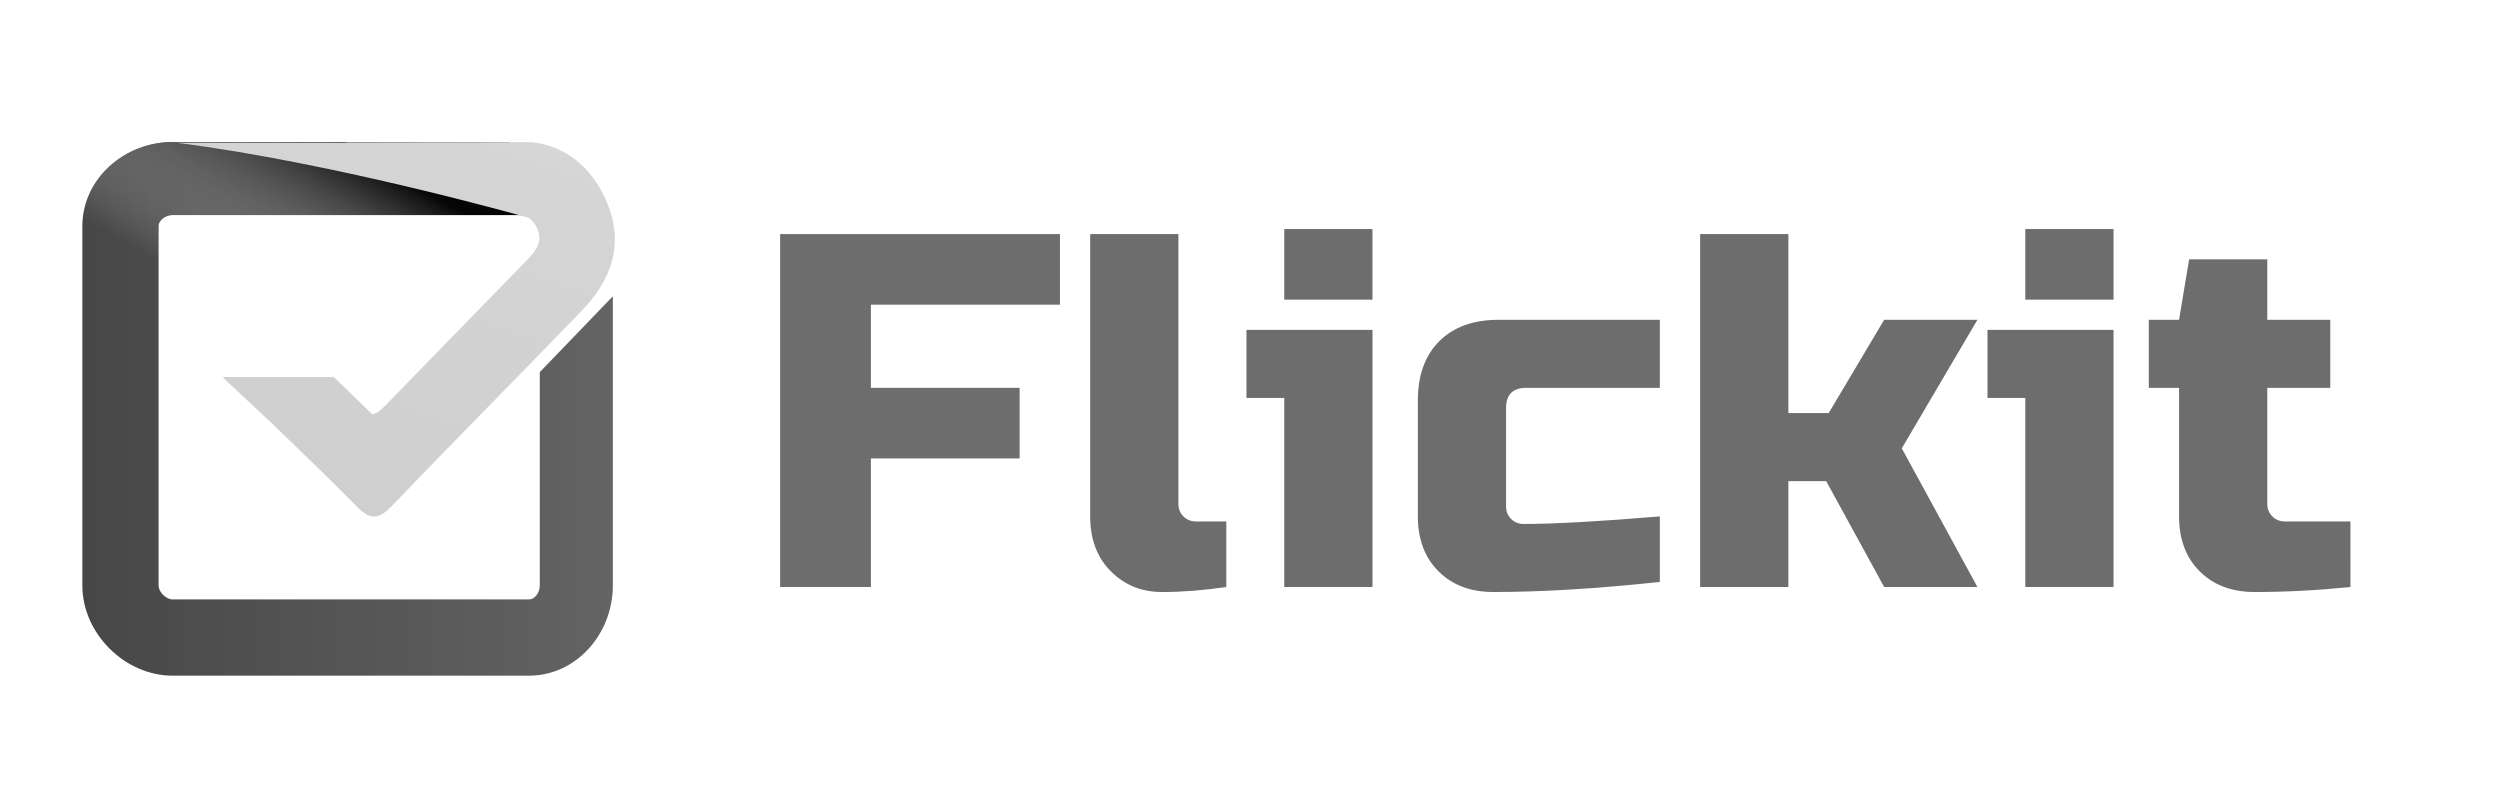 <?xml version="1.0" encoding="utf-8"?>
<!-- Generator: Adobe Illustrator 16.0.0, SVG Export Plug-In . SVG Version: 6.00 Build 0)  -->
<!DOCTYPE svg PUBLIC "-//W3C//DTD SVG 1.1//EN" "http://www.w3.org/Graphics/SVG/1.1/DTD/svg11.dtd">
<svg version="1.1" id="Layer_1" xmlns="http://www.w3.org/2000/svg" xmlns:xlink="http://www.w3.org/1999/xlink" x="0px" y="0px"
	 width="787px" height="250px" viewBox="0 0 787 250" enable-background="new 0 0 787 250" xml:space="preserve">
<g>
	<g>
		<linearGradient id="SVGID_1_" gradientUnits="userSpaceOnUse" x1="25.923" y1="128.699" x2="192.923" y2="128.699">
			<stop  offset="0" style="stop-color:#474747"/>
			<stop  offset="0.883" style="stop-color:#606060"/>
			<stop  offset="1" style="stop-color:#646464"/>
		</linearGradient>
		<path fill="url(#SVGID_1_)" d="M169.923,117.148v67.205c0,2.01-1.418,4.346-3.426,4.346H54.31c-2.008,0-4.387-2.336-4.387-4.346
			V71.227c0-2.009,2.379-3.527,4.387-3.527h117.844l-11.783-23H54.31c-15.037,0-28.387,11.489-28.387,26.527v113.127
			c0,15.038,13.35,28.346,28.387,28.346h112.188c15.037,0,26.426-13.308,26.426-28.346v-91.09L169.923,117.148z"/>
		<linearGradient id="SVGID_2_" gradientUnits="userSpaceOnUse" x1="80.333" y1="100.045" x2="111.111" y2="46.828">
			<stop  offset="0" style="stop-color:#D6D6D6;stop-opacity:0"/>
			<stop  offset="0.151" style="stop-color:#BDBDBD;stop-opacity:0.151"/>
			<stop  offset="0.473" style="stop-color:#7B7B7B;stop-opacity:0.473"/>
			<stop  offset="0.937" style="stop-color:#141414;stop-opacity:0.937"/>
			<stop  offset="1" style="stop-color:#050505"/>
		</linearGradient>
		<path fill="url(#SVGID_2_)" d="M49.923,96.006V71.227c0-2.009,2.379-3.527,4.387-3.527h119.668l-65.223-23H54.31
			c-15.037,0-28.387,11.489-28.387,26.527v16.451L49.923,96.006z"/>
		<linearGradient id="SVGID_3_" gradientUnits="userSpaceOnUse" x1="90.591" y1="160.822" x2="135.631" y2="30.508">
			<stop  offset="0" style="stop-color:#CECECE"/>
			<stop  offset="1" style="stop-color:#D6D6D6"/>
		</linearGradient>
		<path fill-rule="evenodd" clip-rule="evenodd" fill="url(#SVGID_3_)" d="M190.603,62.648
			c-4.563-10.127-12.607-16.621-22.979-17.894L55.69,44.953c49.82,6.302,110.375,23.505,110.375,23.505l0,0
			c1.166,0.562,2.166,1.691,2.896,3.167c1.852,3.732,0.252,6.84-2.457,9.627c-15.094,15.512-30.205,30.929-45.266,46.472
			c-1.295,1.339-2.66,2.419-4.02,2.726l-12.098-11.75H72.585h-2.551l14.586,13.678l0.008-0.04
			c9.32,9.049,18.734,17.981,27.826,27.255c4.246,4.328,6.971,3.774,10.93-0.352c19.77-20.605,39.855-40.811,59.689-61.355
			C192.812,87.799,196.755,76.297,190.603,62.648z"/>
	</g>
</g>
<g>
	<path fill="#6D6D6D" d="M274.156,184.781H245.59V73.692h88.077v22.219h-59.511v26.185h46.815v22.219h-46.815V184.781z"/>
	<path fill="#6D6D6D" d="M386.038,184.781c-7.094,1.056-13.835,1.585-20.236,1.585s-11.772-2.165-16.105-6.506
		c-4.34-4.336-6.509-10.1-6.509-17.298v-88.87h27.773v84.903c0,1.59,0.527,2.912,1.588,3.967c1.056,1.062,2.379,1.59,3.964,1.59
		h9.525V184.781z"/>
	<path fill="#6D6D6D" d="M432.058,103.847v80.935h-27.774V125.27h-11.9v-21.423H432.058z M404.283,72.106h27.774v22.22h-27.774
		V72.106z"/>
	<path fill="#6D6D6D" d="M522.514,183.196c-19.786,2.112-37.242,3.17-52.37,3.17c-7.194,0-12.959-2.165-17.298-6.506
		c-4.339-4.336-6.507-10.1-6.507-17.298v-36.5c0-7.934,2.244-14.146,6.745-18.645c4.494-4.498,10.711-6.744,18.647-6.744h50.782
		v21.422h-42.055c-4.233,0-6.349,2.119-6.349,6.349v30.944c0,1.589,0.53,2.912,1.588,3.971c1.056,1.057,2.382,1.585,3.967,1.585
		c9.523,0,23.804-0.792,42.849-2.382V183.196z"/>
	<path fill="#6D6D6D" d="M562.98,151.455v33.326h-27.774V73.692h27.774v56.337h12.696l17.456-29.355h29.358l-23.804,40.467
		l23.804,43.641h-29.358l-18.252-33.326H562.98z"/>
	<path fill="#6D6D6D" d="M665.337,103.847v80.935h-27.771V125.27h-11.903v-21.423H665.337z M637.566,72.106h27.771v22.22h-27.771
		V72.106z"/>
	<path fill="#6D6D6D" d="M739.923,184.781c-10.261,1.056-20.313,1.585-30.151,1.585c-7.195,0-12.962-2.165-17.298-6.506
		c-4.34-4.336-6.506-10.1-6.506-17.298v-40.467h-9.523v-21.422h9.523l3.173-19.045h24.598v19.045h19.837v21.422h-19.837v36.5
		c0,1.59,0.527,2.912,1.588,3.967c1.056,1.062,2.379,1.59,3.967,1.59h20.63V184.781z"/>
</g>
</svg>
